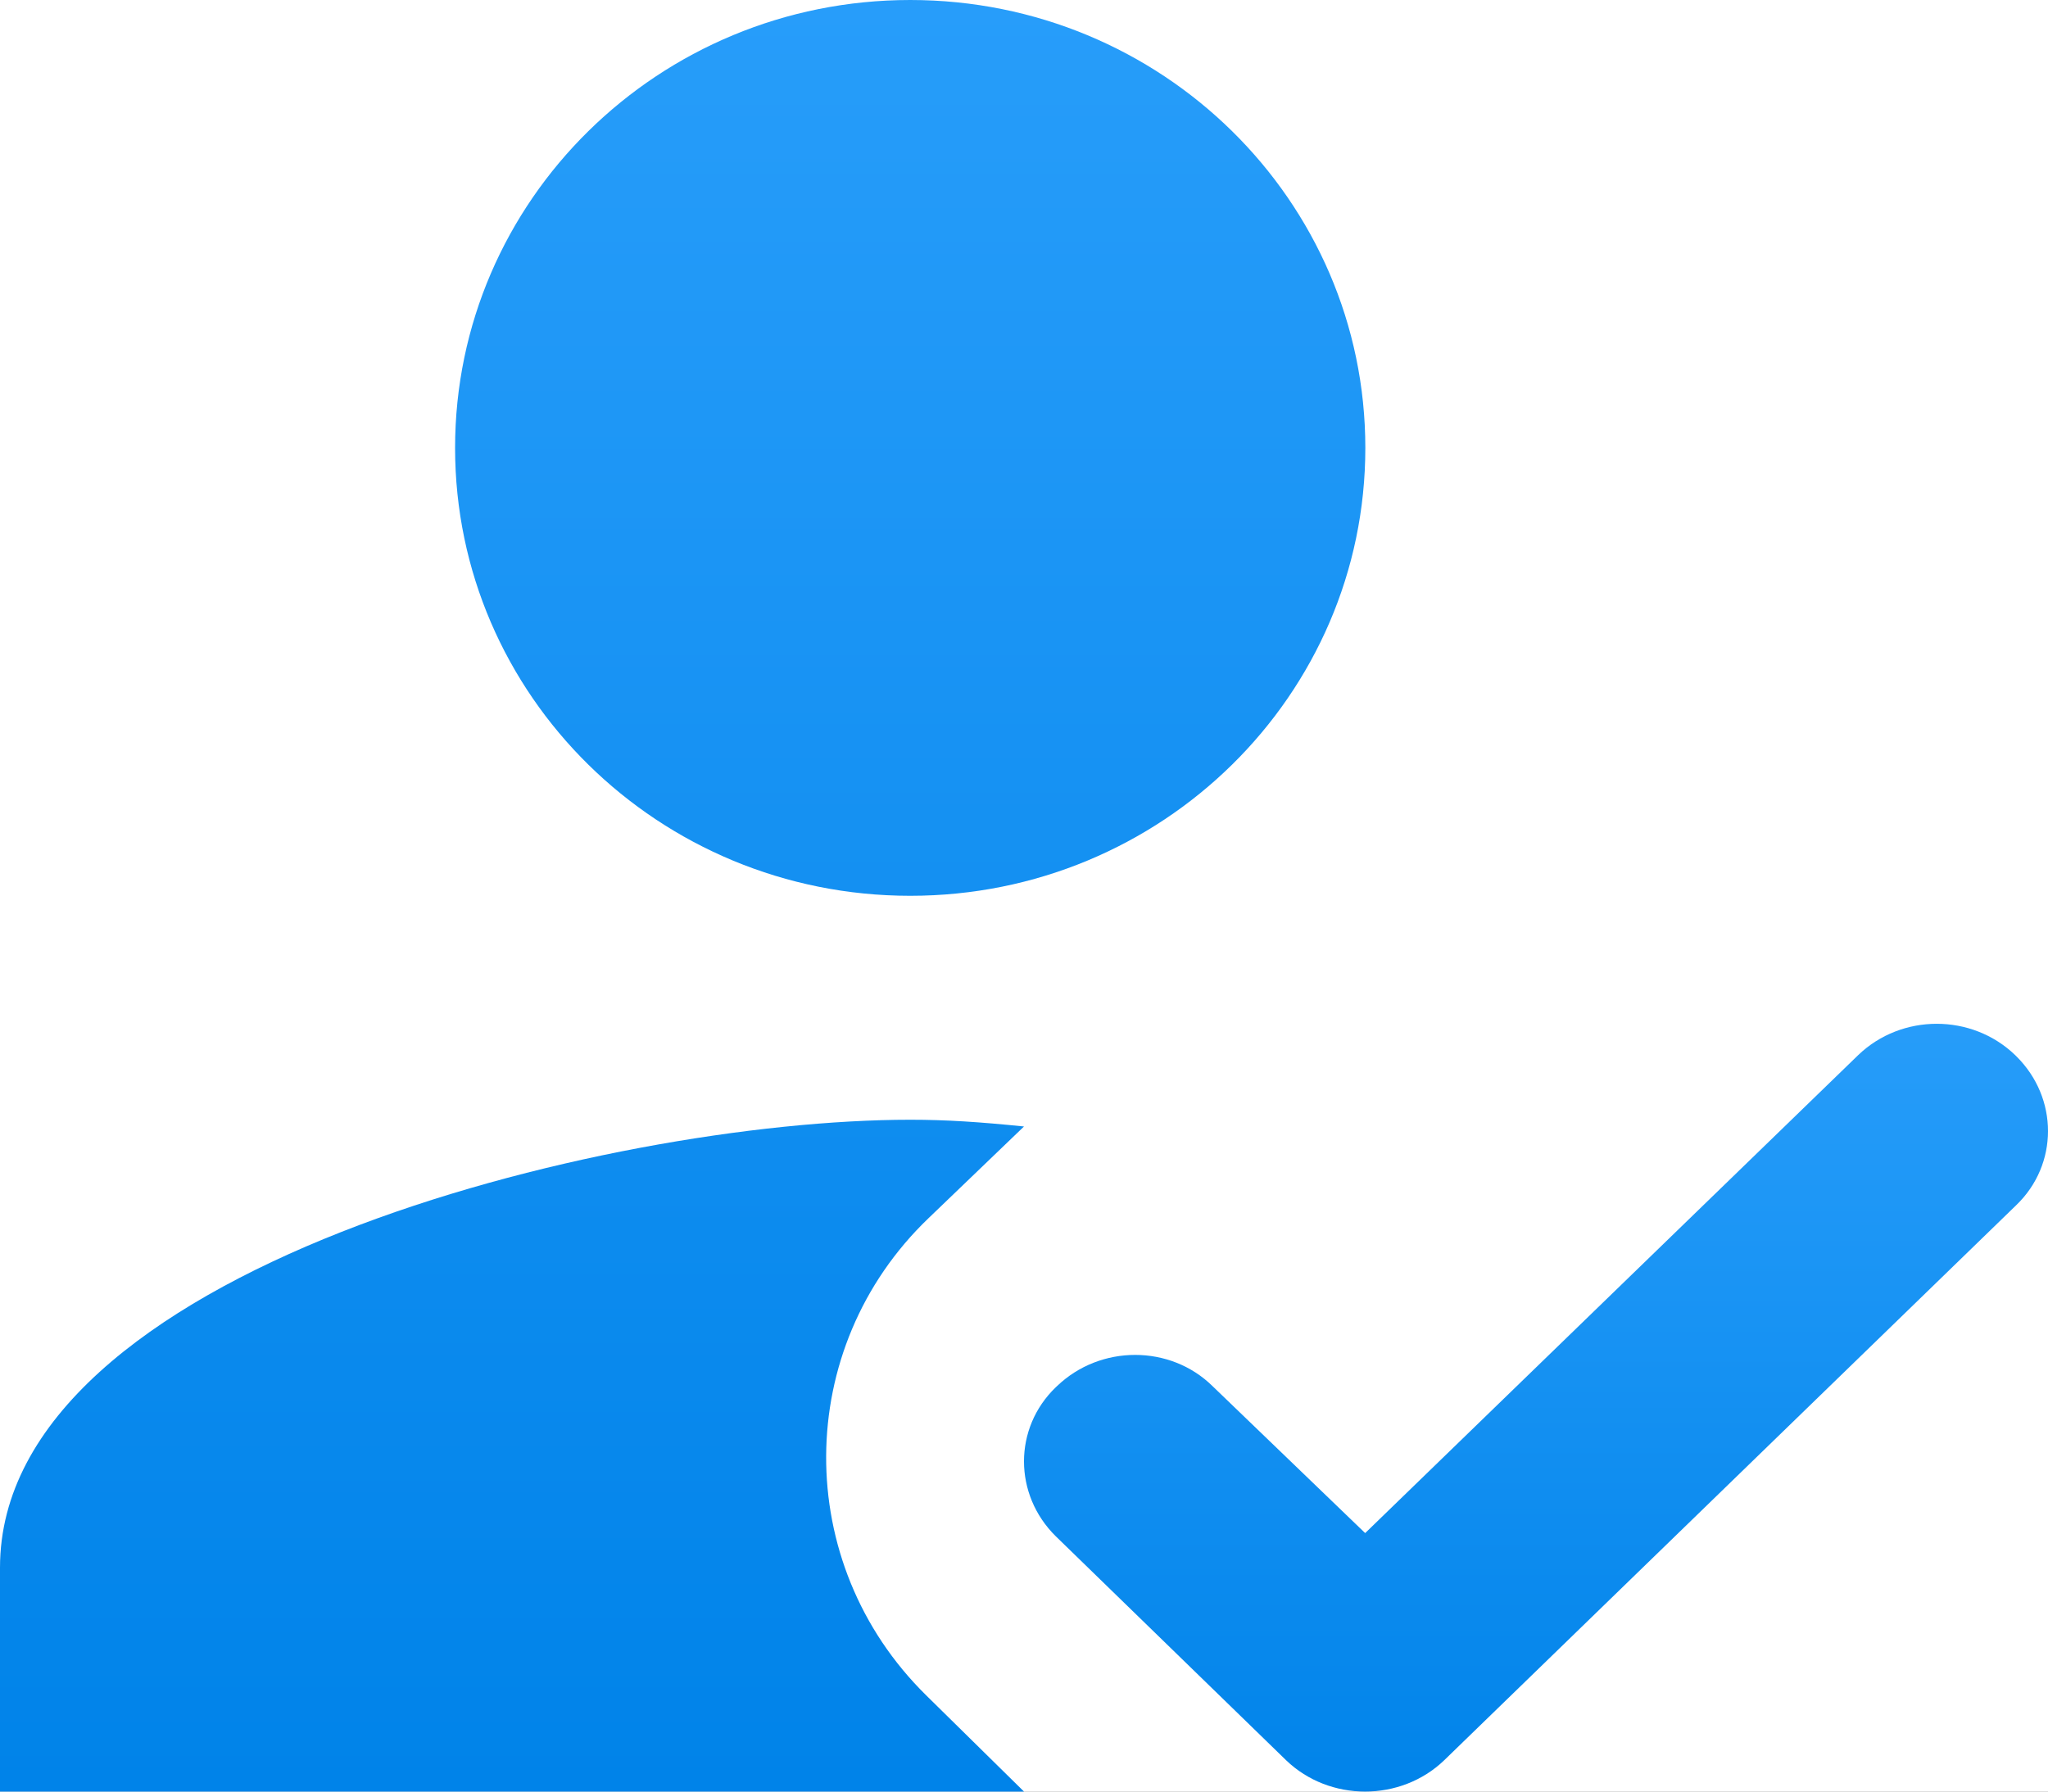 <?xml version="1.0" encoding="UTF-8"?>
<svg width="24px" height="21px" viewBox="0 0 24 21" version="1.1" xmlns="http://www.w3.org/2000/svg" xmlns:xlink="http://www.w3.org/1999/xlink">
    <!-- Generator: Sketch 61 (89581) - https://sketch.com -->
    <title>how_to_reg-24px</title>
    <desc>Created with Sketch.</desc>
    <defs>
        <rect id="path-1" x="0" y="5.68434189e-14" width="440" height="70" rx="8"></rect>
        <filter x="-2.4%" y="-10.7%" width="104.8%" height="130.0%" filterUnits="objectBoundingBox" id="filter-2">
            <feOffset dx="0" dy="3" in="SourceAlpha" result="shadowOffsetOuter1"></feOffset>
            <feGaussianBlur stdDeviation="3" in="shadowOffsetOuter1" result="shadowBlurOuter1"></feGaussianBlur>
            <feColorMatrix values="0 0 0 0 0   0 0 0 0 0   0 0 0 0 0  0 0 0 0.149 0" type="matrix" in="shadowBlurOuter1"></feColorMatrix>
        </filter>
        <linearGradient x1="50%" y1="0%" x2="50%" y2="100%" id="linearGradient-3">
            <stop stop-color="#279DFA" offset="0%"></stop>
            <stop stop-color="#0083E9" offset="100%"></stop>
        </linearGradient>
        <linearGradient x1="50%" y1="0%" x2="50%" y2="100%" id="linearGradient-4">
            <stop stop-color="#279DFA" offset="0%"></stop>
            <stop stop-color="#0083E9" offset="100%"></stop>
        </linearGradient>
    </defs>
    <g id="Reportes" stroke="none" stroke-width="1" fill="none" fill-rule="evenodd">
        <g id="Reportería_R0_01" transform="translate(-253, -408)">
            <g id="Group-12" transform="translate(224, 193)">
                <g id="Group-5" transform="translate(0, 190)">
                    <g id="Rectangle-Copy-12" transform="translate(220, 35) rotate(-360) translate(-220, -35) ">
                        <use fill="black" fill-opacity="1" filter="url(#filter-2)" xlink:href="#path-1"></use>
                        <use fill="#FFFFFF" fill-rule="evenodd" xlink:href="#path-1"></use>
                    </g>
                    <g id="how_to_reg-24px" transform="translate(25, 20)">
                        <polygon id="Path" points="0 0 31 0 31 31 0 31"></polygon>
                        <path d="M16,26 L14.853,24.871 C13.28,23.323 13.293,20.802 14.88,19.28 L16,18.204 C15.48,18.151 15.093,18.125 14.667,18.125 C11.107,18.125 4,19.884 4,23.375 L4,26 L16,26 Z M14.667,15.5 C17.613,15.5 20,13.151 20,10.25 C20,7.349 17.613,5 14.667,5 C11.72,5 9.333,7.349 9.333,10.25 C9.333,13.151 11.72,15.5 14.667,15.5" id="Shape" fill="url(#linearGradient-3)" fill-rule="nonzero"></path>
                        <path d="M20.924,25.633 C20.415,26.122 19.58,26.122 19.072,25.633 L16.372,23.007 C15.876,22.517 15.876,21.739 16.372,21.261 L16.385,21.249 C16.893,20.759 17.715,20.759 18.211,21.249 L19.998,22.97 L25.776,17.367 C26.285,16.878 27.107,16.878 27.615,17.367 L27.628,17.38 C28.124,17.87 28.124,18.649 27.628,19.126 L20.924,25.633 Z" id="Path" fill="url(#linearGradient-4)" fill-rule="nonzero"></path>
                    </g>
                </g>
            </g>
        </g>
    </g>
</svg>
